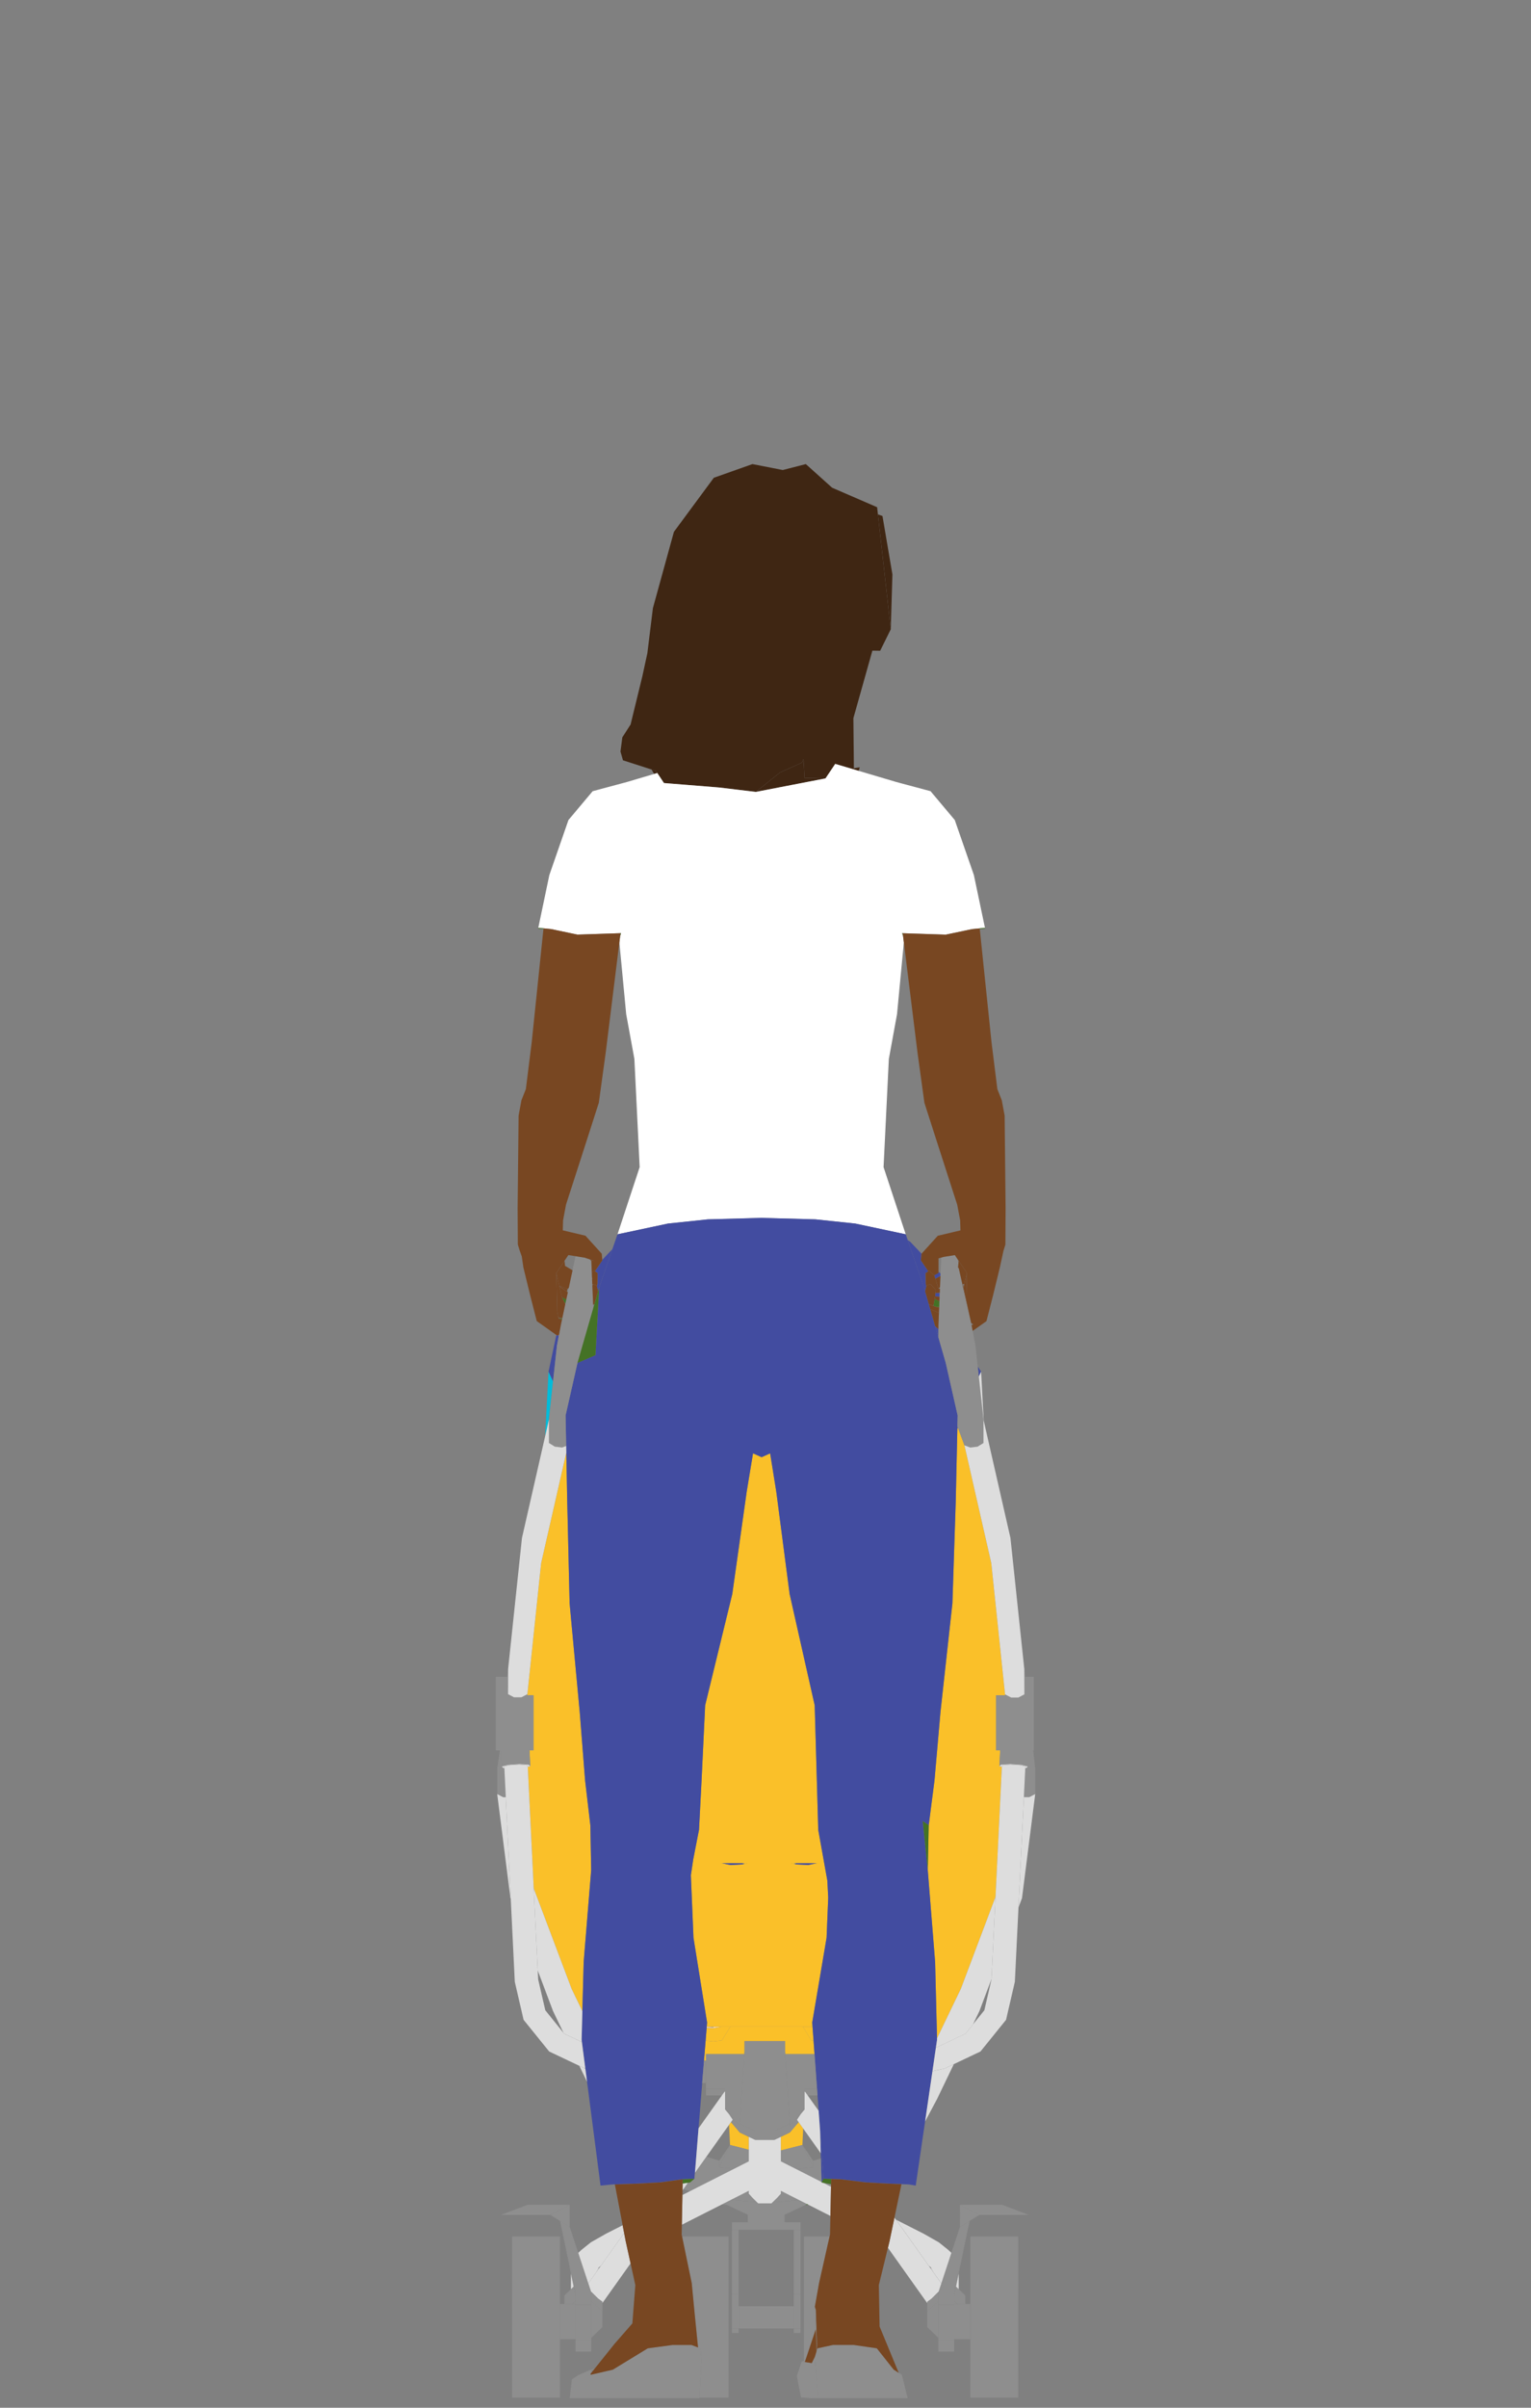 <?xml version="1.0" encoding="UTF-8" standalone="no"?>
<!DOCTYPE svg PUBLIC "-//W3C//DTD SVG 1.1//EN" "http://www.w3.org/Graphics/SVG/1.1/DTD/svg11.dtd">
<svg width="100%" height="100%" viewBox="0 0 140 220" version="1.1" xmlns="http://www.w3.org/2000/svg" xmlns:xlink="http://www.w3.org/1999/xlink" xml:space="preserve" xmlns:serif="http://www.serif.com/" style="fill-rule:evenodd;clip-rule:evenodd;stroke-linejoin:round;stroke-miterlimit:2;">
    <rect x="0" y="0" width="140" height="220" fill="#808080" stroke="none"/>
    <g transform="matrix(1,0,0,1,-406.049,-1636.13)">
        <g id="people-06">
            <g>
                <g transform="matrix(1,0,0,1,471.29,1821.46)">
                    <path d="M0,-0.143L-0.01,0L0.714,-0.143L0,-0.143Z" style="fill:rgb(242,211,173);fill-rule:nonzero;"/>
                </g>
                <g transform="matrix(-0.081,0.997,0.997,0.081,471.069,1821.1)">
                    <rect x="0.25" y="-0.373" width="0.094" height="0.614" style="fill:rgb(242,211,173);"/>
                </g>
                <g transform="matrix(0.222,-0.975,-0.975,-0.222,459.061,1765.42)">
                    <path d="M-2.603,2.651L-1.196,2.651L2.461,3.067L3.233,3.663L-2.603,2.651Z" style="fill:rgb(0,188,218);fill-rule:nonzero;"/>
                </g>
                <g transform="matrix(-0.111,0.994,0.994,0.111,457.495,1763.57)">
                    <path d="M-1.125,-1.007L2.556,-1.007L2.387,-0.989L-2.78,-1.006L-1.125,-1.007Z" style="fill:rgb(0,188,218);fill-rule:nonzero;"/>
                </g>
                <g transform="matrix(1,0,0,1,470.605,1821.91)">
                    <path d="M0,1.908L3.51,1.908L3.525,1.683L3.525,0.729L7.24,0.729L7.24,1.683L7.254,1.908L9.926,1.908L9.837,0.681L9.635,0.657L9.143,-0.139L8.877,-0.569L8.877,-0.595L2.213,-0.595L2.213,-0.569L1.946,-0.139L1.454,0.657L0.674,0.75L-0.032,0.674L-0.179,2.503L0,2.503L0,1.908Z" style="fill:rgb(250,192,41);fill-rule:nonzero;"/>
                </g>
                <g transform="matrix(1,0,0,1,472.059,1821.41)">
                    <path d="M0,1.158L0.492,0.363L0.759,-0.068L0.759,-0.094L-0.055,-0.094L-0.78,0.049L-1.393,0.029L-1.486,1.175L-0.78,1.252L0,1.158Z" style="fill:rgb(250,192,41);fill-rule:nonzero;"/>
                </g>
                <g transform="matrix(1,0,0,1,474.152,1806.47)">
                    <path d="M0,-0.1L-0.12,0L0.256,-0.1L0,-0.1Z" style="fill:rgb(250,192,41);fill-rule:nonzero;"/>
                </g>
                <g transform="matrix(1,0,0,1,478.386,1806.47)">
                    <path d="M0,-0.1L0.375,0L0.255,-0.1L0,-0.1Z" style="fill:rgb(250,192,41);fill-rule:nonzero;"/>
                </g>
                <g transform="matrix(1,0,0,1,471.29,1806.37)">
                    <path d="M-0.614,14.945L9.059,14.945L9.031,14.562L10.343,6.822L10.494,3.151L10.413,1.59L10.359,1.288L10.127,0L9.631,0L9.389,0.011L8.653,0.166L7.471,0.1L7.095,0L3.117,0L2.741,0.1L1.559,0.166L0.823,0.011L0.581,0L-1.9,0L-2.067,1.108L-2.059,1.288L-1.826,6.822L-0.583,14.562L-0.614,14.945Z" style="fill:rgb(250,192,41);fill-rule:nonzero;"/>
                </g>
                <g transform="matrix(1,0,0,1,480.241,1822.6)">
                    <path d="M0.055,-1.276L-0.76,-1.276L-0.76,-1.251L-0.492,-0.819L0,-0.024L0.202,0L0.109,-1.266L0.055,-1.276Z" style="fill:rgb(250,192,41);fill-rule:nonzero;"/>
                </g>
                <g transform="matrix(1,0,0,1,471.871,1768.93)">
                    <path d="M-2.481,37.445L9.546,37.445L9.261,35.851L9.208,35.559L9,34.399L8.878,30.087L8.765,26.117L8.676,23.025L6.383,12.849L5.161,3.487L4.601,0L3.822,0.352L3.043,0L3.036,0.002L2.461,3.487L1.14,12.849L-1.341,23.025L-1.379,23.822L-1.678,30.087L-1.903,34.399L-1.965,34.716L-2.129,35.559L-2.151,35.671L-2.424,37.065L-2.481,37.445Z" style="fill:rgb(250,192,41);fill-rule:nonzero;"/>
                </g>
                <g transform="matrix(1,0,0,1,496.829,1808.79)">
                    <path d="M0,-28.559L-0.133,-29.826L-0.486,-31.373L-2.126,-38.567L-2.589,-40.597L-2.704,-40.909L-2.856,-41.317L-2.912,-41.47L-3.161,-42.144L-3.235,-42.144L-3.267,-40.73L-3.283,-39.99L-3.384,-35.434L-3.475,-32.648L-3.687,-26.159L-4.782,-16.208L-5.328,-9.959L-5.854,-5.88L-5.858,-5.743L-5.888,-4.3L-5.929,-2.414L-2.232,-2.414L-1.901,-4.3L-1.225,-9.622L-1.901,-4.3L-2.232,-2.414L-5.929,-2.414L-5.942,-1.785L-5.89,-1.126L-5.269,6.617L-5.237,7.899L-2.232,-1.126L-5.237,7.899L-5.232,8.104L-5.097,13.585L-2.915,9.055L0.252,0.662L0.833,-11.215L0.608,-11.271L0.679,-12.727L0.309,-12.727L0.309,-17.977L0.309,-17.764L1.134,-17.764L1.125,-17.839L0.947,-19.541L0,-28.559Z" style="fill:rgb(250,192,41);fill-rule:nonzero;"/>
                </g>
                <g transform="matrix(1,0,0,1,455.885,1811.35)">
                    <path d="M0,-33.937L-0.353,-32.39L-1.433,-22.105L-1.609,-20.418L-1.619,-20.328L-1.049,-20.328L-1.049,-20.541L-1.049,-15.291L-1.418,-15.291L-1.347,-13.835L-1.572,-13.779L-1.029,-2.673L2.429,6.491L3.418,8.543L3.537,4.053L3.652,2.64L3.692,2.153L1.747,-3.69L3.692,2.153L4.17,-3.69L4.224,-4.349L4.212,-4.978L1.747,-4.978L1.415,-6.864L0.739,-12.186L1.415,-6.864L1.747,-4.978L4.212,-4.978L4.209,-5.132L4.177,-6.864L4.147,-8.444L3.668,-12.523L3.177,-18.772L2.871,-22.051L2.25,-28.723L2.035,-37.998L1.948,-42.48L1.641,-41.131L0,-33.937Z" style="fill:rgb(250,192,41);fill-rule:nonzero;"/>
                </g>
                <g transform="matrix(1,0,0,1,472.894,1832.56)">
                    <path d="M0,-2.525L-0.177,-2.277L-0.089,-0.437L1.625,0L1.625,-1.183L0.812,-1.571L0,-2.525Z" style="fill:rgb(250,192,41);fill-rule:nonzero;"/>
                </g>
                <g transform="matrix(1,0,0,1,479.495,1832.04)">
                    <path d="M0,-1.425L-0.414,-2.007L-1.226,-1.053L-2.039,-0.665L-2.039,0.582L-0.072,0.081L0,-1.425Z" style="fill:rgb(250,192,41);fill-rule:nonzero;"/>
                </g>
                <g transform="matrix(1,0,0,1,487.504,1683.13)">
                    <path d="M0,10.498L0.15,5.486L-0.758,0.151L-1.175,0L-1.005,1.517L0,10.498Z" style="fill:rgb(63,38,19);fill-rule:nonzero;"/>
                </g>
                <g transform="matrix(1,0,0,1,479.612,1706.95)">
                    <path d="M0,0.075L-0.053,-0.821L-0.092,-1.467L-0.226,-1.14L-2.227,-0.243L-4.449,1.542L-3.918,1.44L-2.219,1.11L1.923,0.308L0.009,0.265L0,0.075Z" style="fill:rgb(63,38,19);fill-rule:nonzero;"/>
                </g>
                <g transform="matrix(1,0,0,1,466.021,1680.46)">
                    <path d="M0,26.107L-0.044,26.04L-1.192,24.318L-1.631,23.659L-1.192,24.318L-0.044,26.04L0,26.107L0.132,26.304L0.376,26.672L0.743,27.221L1.466,27.28L2.677,27.377L5.794,27.629L7.658,27.853L9.142,28.032L11.363,26.247L9.144,27.241L11.363,26.247L13.365,25.35L11.536,24.94L10.237,25.468L11.536,24.94L13.365,25.35L13.499,25.023L13.685,24.567L14.319,23.021L14.564,22.423L13.958,19.045L15.837,16.806L13.958,19.045L14.564,22.423L14.319,23.021L13.685,24.567L13.499,25.023L13.537,25.669L13.591,26.565L13.599,26.755L15.514,26.797L15.825,26.334L16.104,25.918L16.403,25.472L17.305,24.128L16.403,25.472L17.444,25.781L18.084,25.971L18.105,25.867L18.106,25.845L18.11,25.788L18.065,21.29L18.06,20.753L17.97,20.638L16.607,18.889L17.97,20.638L18.06,20.753L18.065,21.29L19.801,15.121L20.513,15.131L21.483,13.17L20.478,4.189L20.309,2.672L20.235,2.015L16.121,0.235L13.715,-1.925L11.607,-1.383L8.835,-1.925L5.302,-0.675L1.654,4.264L-0.269,11.237L-0.774,15.35L-1.234,17.468L-2.309,21.869L-2.505,22.672L-2.768,23.751L-2.813,23.936L-2.768,23.751L-2.505,22.672L-2.309,21.869L-3.065,23.044L-3.233,24.341L-3.005,25.141L-0.396,25.979L-0.156,26.057L0,26.107Z" style="fill:rgb(63,38,19);fill-rule:nonzero;"/>
                </g>
                <g transform="matrix(1,0,0,1,465.87,1706.44)">
                    <path d="M0,0.41L0.115,0.376L0.283,0.326L0.151,0.129L-0.005,0.079L-0.245,0L0,0.41Z" style="fill:rgb(63,38,19);fill-rule:nonzero;"/>
                </g>
                <g transform="matrix(-0.075,0.997,0.997,0.075,484.488,1706.14)">
                    <path d="M0.214,-0.347L0.321,-0.347L0.42,0.108L0.082,0.188L0.214,-0.347Z" style="fill:rgb(63,38,19);fill-rule:nonzero;"/>
                </g>
                <g transform="matrix(1,0,0,1,456.446,1733.82)">
                    <path d="M0,-12.797L0.51,-12.69L0.643,-12.662L2.409,-12.291L2.855,-12.306L3.519,-12.328L5.052,-12.379L5.471,-12.393L6.16,-12.416L6.345,-12.422L6.396,-12.424L6.655,-13.099L6.703,-13.225L7.216,-14.562L6.703,-13.225L6.655,-13.099L6.396,-12.424L6.314,-12.173L6.272,-11.838L6.241,-11.585L6.863,-5.028L7.613,-0.933L8.096,8.953L6.069,15.094L10.691,14.111L14.336,13.728L19.248,13.594L24.159,13.728L27.804,14.111L32.426,15.094L30.399,8.953L30.882,-0.933L31.632,-5.028L32.254,-11.585L32.222,-11.838L32.181,-12.173L32.099,-12.424L31.84,-13.099L31.792,-13.225L31.279,-14.562L31.792,-13.225L31.84,-13.099L32.099,-12.424L32.15,-12.422L32.336,-12.416L33.024,-12.393L33.442,-12.379L34.976,-12.328L35.639,-12.306L36.086,-12.291L37.852,-12.662L37.985,-12.69L38.495,-12.797L39.191,-12.866L39.624,-12.91L39.671,-12.914L38.659,-17.733L36.911,-22.762L34.696,-25.397L31.542,-26.243L28.119,-27.257L27.672,-27.389L27.66,-27.393L27.02,-27.583L25.978,-27.891L25.679,-27.445L25.4,-27.029L25.089,-26.566L20.947,-25.764L19.248,-25.434L18.717,-25.332L17.233,-25.51L15.369,-25.734L12.253,-25.986L11.041,-26.084L10.318,-26.142L9.952,-26.692L9.707,-27.059L9.54,-27.009L9.424,-26.975L6.953,-26.243L3.798,-25.397L1.584,-22.762L-0.164,-17.733L-1.174,-12.914L-1.129,-12.91L-0.697,-12.866L0,-12.797Z" style="fill:white;fill-rule:nonzero;"/>
                </g>
                <g transform="matrix(1,0,0,1,481.07,1834.52)">
                    <path d="M0,-2.668L0.029,-1.65L0.042,-1.182L0.104,0.978L0.105,1.021L0.288,0.677L-0.029,-3.689L0,-2.668Z" style="fill:rgb(66,76,160);fill-rule:nonzero;"/>
                </g>
                <g transform="matrix(1,0,0,1,491.861,1757.3)">
                    <path d="M0,1.039L0,0.267L-0.299,0L0,1.039Z" style="fill:rgb(66,76,160);fill-rule:nonzero;"/>
                </g>
                <g transform="matrix(1,0,0,1,490.704,1750.14)">
                    <path d="M0,3.296L-0.015,2.325L0.233,2.151L-0.443,1.157L-0.389,0.547L-0.387,0.544L-1.431,-0.556L-1.651,-0.694L-0.491,2.674L-0.155,3.65L-0.057,3.99L0.048,3.529L0,3.296Z" style="fill:rgb(66,76,160);fill-rule:nonzero;"/>
                </g>
                <g transform="matrix(1,0,0,1,461.126,1753.1)">
                    <path d="M0,-1.81L-0.676,-0.815L-0.429,-0.642L-0.443,0.329L-0.492,0.562L-0.387,1.024L-0.288,0.683L0.923,-2.834L-0.004,-1.857L0,-1.81Z" style="fill:rgb(66,76,160);fill-rule:nonzero;"/>
                </g>
                <g transform="matrix(1,0,0,1,491.095,1756.36)">
                    <path d="M0,70.523L0.22,69.018L0.313,68.385L0.444,67.486L0.538,66.849L0.538,66.845L0.64,66.146L0.637,66.008L0.502,60.528L0.497,60.322L0.465,59.04L-0.155,51.298L-0.208,50.638L-0.668,46.169L-0.12,46.544L0.406,42.464L0.952,36.216L2.047,26.265L2.259,19.775L2.35,16.99L2.451,12.433L2.467,11.694L2.499,10.279L2.503,10.09L2.517,9.448L2.525,9.104L2.494,8.966L2.185,7.604L1.69,5.417L1.556,4.826L1.437,4.299L0.766,1.972L0.467,0.933L0.346,0.515L0.295,0.339L0.098,-0.345L0.037,-0.558L0.018,-0.623L-0.047,-0.847L-0.056,-0.879L-0.106,-1.055L-0.243,-1.527L-0.365,-1.952L-0.397,-2.061L-0.447,-2.238L-0.546,-2.578L-0.882,-3.554L-2.041,-6.922L-2.223,-7.45L-6.844,-8.433L-10.49,-8.816L-15.401,-8.95L-20.313,-8.816L-23.958,-8.433L-28.579,-7.45L-29.046,-6.096L-30.257,-2.578L-30.596,3.584L-32.239,4.299L-32.372,4.883L-32.768,6.636L-32.884,7.147L-33.192,8.506L-33.327,9.104L-33.293,10.892L-33.286,11.236L-33.273,11.89L-33.262,12.507L-33.175,16.99L-32.959,26.265L-32.338,32.936L-32.033,36.216L-31.541,42.464L-31.062,46.544L-31.033,48.123L-31,49.855L-30.997,50.01L-30.986,50.638L-31.039,51.298L-31.517,57.14L-31.558,57.627L-31.673,59.04L-31.792,63.53L-31.835,65.15L-31.861,66.146L-31.834,66.356L-31.832,66.37L-31.739,67.088L-31.609,68.088L-31.531,68.686L-31.52,68.775L-31.364,69.978L-30.132,79.473L-29.014,79.366L-28.819,79.359L-28.625,79.352L-27.901,79.327L-26.586,79.28L-26.538,79.278L-25.739,79.233L-24.822,79.182L-24.658,79.172L-23.917,79.07L-23.323,78.988L-22.659,78.896L-22.632,78.895L-22.616,78.894L-21.982,78.858L-21.933,78.855L-21.54,78.834L-21.536,78.792L-21.497,78.303L-21.408,77.2L-21.275,75.552L-21.175,74.324L-21.168,74.235L-20.834,70.1L-20.786,69.5L-20.717,68.652L-20.669,68.052L-20.521,66.223L-20.428,65.077L-20.419,64.954L-20.388,64.571L-21.63,56.831L-21.863,51.298L-21.871,51.117L-21.704,50.01L-21.647,49.63L-21.241,46.935L-21.647,49.63L-21.375,48.235L-21.353,48.123L-21.188,47.28L-21.126,46.964L-20.901,42.651L-20.602,36.386L-20.564,35.59L-18.083,25.414L-16.762,16.052L-16.187,12.567L-19.531,13.675L-23.656,12.424L-19.531,13.675L-16.187,12.567L-16.18,12.565L-15.401,12.917L-14.622,12.565L-14.062,16.052L-12.84,25.414L-10.547,35.59L-10.459,38.682L-10.345,42.651L-10.223,46.964L-10.015,48.123L-9.963,48.415L-9.677,50.01L-9.446,51.298L-9.391,51.599L-9.31,53.16L-9.226,51.117L-9.31,53.16L-9.461,56.831L-10.773,64.571L-10.745,64.954L-10.744,64.965L-10.652,66.23L-10.563,67.457L-10.332,70.64L-10.289,71.229L-10.187,72.63L-10.181,72.718L-10.093,73.931L-10.054,74.467L-9.736,78.834L-9.04,78.861L-8.862,78.868L-8.638,78.876L-8.128,78.896L-7.686,78.951L-6.987,79.038L-5.977,79.163L-5.902,79.172L-5.065,79.22L-4.298,79.264L-4.047,79.278L-3.159,79.315L-2.728,79.333L-2.614,79.338L-1.94,79.366L-1.309,79.473L-0.452,73.612L-0.291,72.51L0,70.523Z" style="fill:rgb(66,76,160);fill-rule:nonzero;"/>
                </g>
                <g transform="matrix(1,0,0,1,456.209,1759)">
                    <path d="M0,2.46L0.41,3.345L0.593,1.7L0.593,1.69L0.595,1.687L0.611,1.531L0.766,0.104L0.95,-0.872L0.786,-0.833L0.713,-0.885L0,2.46Z" style="fill:rgb(66,76,160);fill-rule:nonzero;"/>
                </g>
                <g transform="matrix(-0.111,0.994,0.994,0.111,491.951,1754.28)">
                    <path d="M0.041,-0.356L0.338,-0.356L0.344,0.057L-0.03,0.031L0.041,-0.356Z" style="fill:rgb(66,76,160);fill-rule:nonzero;"/>
                </g>
                <g transform="matrix(1,0,0,1,491.867,1752.84)">
                    <path d="M0,-0.4L-0.363,-0.203L-0.402,-0.186L-0.373,-0.159L-0.285,0.128L0.181,-0.119L0.189,-0.329L0.001,-0.528L0,-0.4Z" style="fill:rgb(66,76,160);fill-rule:nonzero;"/>
                </g>
                <g transform="matrix(1,0,0,1,495.556,1760.99)">
                    <path d="M0,0.921L0.209,0.47L-0.099,0L0,0.921Z" style="fill:rgb(66,76,160);fill-rule:nonzero;"/>
                </g>
                <g transform="matrix(1,0,0,1,473.671,1806.54)">
                    <path d="M0.269,-0.165L-1.609,-0.165L-1.557,-0.154L-0.822,0L0.36,-0.065L0.269,-0.165Z" style="fill:rgb(66,76,160);fill-rule:nonzero;"/>
                </g>
                <g transform="matrix(1,0,0,1,480.233,1806.54)">
                    <path d="M0.498,-0.165L-1.381,-0.165L-1.472,-0.065L-0.29,0L0.446,-0.154L0.498,-0.165Z" style="fill:rgb(66,76,160);fill-rule:nonzero;"/>
                </g>
                <g transform="matrix(-0.984,0.18,0.18,0.984,479.478,1851.93)">
                    <path d="M-0.09,-0.052L0.122,-0.052L-0.161,0.044L-0.215,-0.051L-0.09,-0.052Z" style="fill:rgb(142,142,142);fill-rule:nonzero;"/>
                </g>
                <g transform="matrix(1,0,0,1,480.644,1848.88)">
                    <path d="M0,0.086L0.077,2.069L0.103,1.985L0.011,-1.674L-0.081,-1.983L0,0.086Z" style="fill:rgb(142,142,142);fill-rule:nonzero;"/>
                </g>
                <g transform="matrix(1,0,0,1,480.718,1853.36)">
                    <path d="M0,0.025L-0.159,-1.876L-0.438,-1.312L-1.073,-1.41L-1.368,-1.455L-1.803,-0.135L-1.423,1.832L-0.494,1.901L0.157,1.901L0.081,0.998L0,0.025Z" style="fill:rgb(142,142,142);fill-rule:nonzero;"/>
                </g>
                <g transform="matrix(1,0,0,1,487.346,1853.54)">
                    <path d="M0,-1.428L-0.185,-1.662L-1.117,-2.841L-1.137,-2.844L-2.087,-2.982L-3.217,-3.146L-5.131,-3.146L-6.086,-2.941L-6.54,-2.843L-6.548,-2.841L-6.599,-2.676L-6.625,-2.592L-6.787,-2.059L-6.628,-0.158L-6.547,0.815L-6.471,1.718L1.699,1.718L1.174,-0.416L0.885,-0.598L0.426,-0.89L0,-1.428Z" style="fill:rgb(142,142,142);fill-rule:nonzero;"/>
                </g>
                <g transform="matrix(1,0,0,1,479.786,1840.83)">
                    <path d="M0,10.702L0.804,8.3L0.858,8.14L0.777,6.071L0.835,5.744L1.16,3.916L1.29,3.342L1.732,1.384L2.02,0.106L2.12,-0.338L-0.228,-0.338L-0.228,11.04L-0.106,11.019L0,10.702Z" style="fill:rgb(142,142,142);fill-rule:nonzero;"/>
                </g>
                <g transform="matrix(-0.888,0.461,0.461,0.888,456.938,1839.91)">
                    <path d="M-2.139,-1.502L-0.142,-1.502L-1.206,0.294L-2.139,-1.502Z" style="fill:rgb(142,142,142);fill-rule:nonzero;"/>
                </g>
                <g transform="matrix(1,0,0,1,457.254,1849.05)">
                    <rect x="-4.376" y="-8.562" width="4.376" height="14.721" style="fill:rgb(142,142,142);fill-rule:nonzero;"/>
                </g>
                <g transform="matrix(1,0,0,1,458.677,1849.87)">
                    <rect x="-1.424" y="-3.22" width="1.424" height="3.22" style="fill:rgb(142,142,142);fill-rule:nonzero;"/>
                </g>
                <g transform="matrix(1,0,0,1,460.112,1839.06)">
                    <path d="M0,6.508L-0.246,5.763L-0.264,5.709L-1.091,3.206L-1.128,3.091L-1.186,2.918L-1.967,0.552L-2.853,0L-1.434,6.508L0,6.508Z" style="fill:rgb(142,142,142);fill-rule:nonzero;"/>
                </g>
                <g transform="matrix(1,0,0,1,458.677,1839.06)">
                    <path d="M0,6.83L0,6.508L-1.419,0L-0.42,4.808L-0.173,5.997L0,6.83Z" style="fill:rgb(142,142,142);fill-rule:nonzero;"/>
                </g>
                <g transform="matrix(1,0,0,1,458.677,1845.34)">
                    <path d="M0,1.028L0,0.553L-0.173,-0.28L-0.42,-0.041L-1.023,0.54L-1.023,1.308L-0.29,1.308L0,1.028Z" style="fill:rgb(142,142,142);fill-rule:nonzero;"/>
                </g>
                <g transform="matrix(1,0,0,1,460.739,1846.73)">
                    <path d="M0,-0.58L-0.61,-1.184L-0.627,-1.206L-0.627,-0.361L0.395,0.626L0.395,-0.286L0,-0.58Z" style="fill:rgb(142,142,142);fill-rule:nonzero;"/>
                </g>
                <g transform="matrix(1,0,0,1,458.677,1849.98)">
                    <rect x="0" y="-3.257" width="1.434" height="3.257" style="fill:rgb(142,142,142);fill-rule:nonzero;"/>
                </g>
                <g transform="matrix(1,0,0,1,456.379,1838.51)">
                    <path d="M1.765,-0.921L-2.09,-0.921L-4.529,0L-0.006,0L1.765,-0.921Z" style="fill:rgb(142,142,142);fill-rule:nonzero;"/>
                </g>
                <g transform="matrix(1,0,0,1,0,986.895)">
                    <rect x="458.677" y="863.083" width="1.434" height="1.029" style="fill:rgb(142,142,142);"/>
                </g>
                <g transform="matrix(1,0,0,1,460.112,1849.39)">
                    <path d="M0,-3.026L0,0.355L1.023,-0.632L1.023,-2.039L0,-3.026Z" style="fill:rgb(142,142,142);fill-rule:nonzero;"/>
                </g>
                <g transform="matrix(1,0,0,1,458.388,1846.37)">
                    <path d="M0,0.28L0.289,0.28L0.289,0L0,0.28Z" style="fill:rgb(142,142,142);fill-rule:nonzero;"/>
                </g>
                <g transform="matrix(1,0,0,1,458.677,1846.4)">
                    <rect x="0" y="-0.83" width="1.434" height="1.152" style="fill:rgb(142,142,142);fill-rule:nonzero;"/>
                </g>
                <g transform="matrix(1,0,0,1,451.76,1800.34)">
                    <path d="M0,-4.281L-0.245,-2.596L-0.245,-0.288L0.304,0L0.539,0L0.467,-1.494L0.41,-2.648L0.326,-2.653L0.174,-2.796L0.129,-3.724L0.101,-4.281L0,-4.281Z" style="fill:rgb(142,142,142);fill-rule:nonzero;"/>
                </g>
                <g transform="matrix(1,0,0,1,451.846,1790.43)">
                    <path d="M0,5.327L0.015,5.635L0.042,6.192L0.087,7.12L0.699,6.968L1.714,6.897L2.54,6.948L2.692,7.091L2.621,5.635L2.614,5.496L2.621,5.635L2.99,5.635L2.99,0.598L2.419,0.598L2.237,2.277L2.155,3.027L2.237,2.277L2.419,0.598L2.429,0.509L1.88,0.798L1.207,0.798L0.66,0.508L0.667,-1.793L0.589,-1.081L0.539,-0.631L0.496,-0.232L0.539,-0.631L0.589,-1.081L-0.462,-1.081L-0.462,5.635L0.015,5.635L0,5.327Z" style="fill:rgb(142,142,142);fill-rule:nonzero;"/>
                </g>
                <g transform="matrix(1,0,0,1,500.468,1792.93)">
                    <path d="M0.061,3.132L-0.172,3.132L0.122,3.132L0.122,-3.584L-0.675,-3.584L-0.625,-3.134L-0.582,-2.734L-0.625,-3.134L-0.675,-3.584L-0.751,-4.281L-0.744,-1.98L-1.292,-1.69L-1.964,-1.69L-2.513,-1.98L-2.505,-1.905L-2.323,-0.226L-2.241,0.524L-2.323,-0.226L-2.505,-1.905L-3.329,-1.905L-3.329,3.132L-2.96,3.132L-2.953,2.993L-2.96,3.132L-3.031,4.588L-2.879,4.445L-2.054,4.394L-1.038,4.465L-0.427,4.617L-0.346,2.961L-0.339,2.824L-0.346,2.961L-0.427,4.617L-0.579,4.76L-0.591,4.761L-0.662,4.765L-0.792,7.41L-0.304,7.41L-0.304,7.413L0.245,7.124L0.245,4.817L0.061,3.132Z" style="fill:rgb(142,142,142);fill-rule:nonzero;"/>
                </g>
                <g transform="matrix(1,0,0,1,460.301,1763.66)">
                    <path d="M0,-8.015L0,-8.023L-0.005,-8.125L-0.006,-8.171L-0.012,-8.316L-0.063,-9.539L-0.066,-9.599L-0.067,-9.624L-0.075,-9.833L-0.084,-10.03L-0.089,-10.171L-0.097,-10.341L-0.11,-10.676L-0.113,-10.751L-0.138,-11.326L-0.151,-11.646L-0.179,-12.326L-0.302,-12.423L-0.33,-12.431L-1.263,-12.692L-1.455,-12.722L-1.55,-12.737L-1.624,-12.749L-1.898,-11.464L-1.999,-10.993L-2.063,-10.692L-2.126,-10.398L-2.239,-9.869L-2.263,-9.758L-2.266,-9.741L-2.316,-9.51L-2.326,-9.462L-2.374,-9.237L-2.468,-8.796L-2.541,-8.456L-2.544,-8.441L-2.556,-8.384L-2.613,-8.119L-2.663,-7.885L-2.723,-7.602L-2.77,-7.382L-2.832,-7.093L-2.843,-7.039L-2.859,-6.963L-2.943,-6.574L-2.963,-6.481L-3.018,-6.186L-3.024,-6.158L-3.137,-5.564L-3.137,-5.561L-3.142,-5.538L-3.327,-4.561L-3.481,-3.135L-3.497,-2.979L-3.498,-2.976L-3.499,-2.965L-4.053,2.172L-4.053,4.319L-3.514,4.654L-2.852,4.734L-2.48,4.593L-2.493,3.939L-2.499,3.595L-2.534,1.807L-2.398,1.209L-2.515,0.935L-2.638,0.646L-3.327,-0.969L-2.963,-2.889L-3.327,-0.969L-2.638,0.646L-2.515,0.935L-2.398,1.209L-2.091,-0.15L-1.975,-0.661L-1.578,-2.414L-1.446,-2.999L-0.391,-6.659L0,-8.015Z" style="fill:rgb(142,142,142);fill-rule:nonzero;"/>
                </g>
                <g transform="matrix(1,0,0,1,459.972,1751.1)">
                    <path d="M0,0.133L0.028,0.141L0.46,0.261L-0.444,-0.05L-0.933,-0.128L0,0.133Z" style="fill:rgb(142,142,142);fill-rule:nonzero;"/>
                </g>
                <g transform="matrix(1,0,0,1,472.057,1837.51)">
                    <path d="M0,0.045L0.473,0.091L0.181,-0.046L0,0.045Z" style="fill:rgb(142,142,142);fill-rule:nonzero;"/>
                </g>
                <g transform="matrix(1,0,0,1,0,971.548)">
                    <rect x="478.636" y="868.326" width="0.612" height="5.89" style="fill:rgb(142,142,142);"/>
                </g>
                <g transform="matrix(1,0,0,1,475.24,1836.32)">
                    <path d="M0,0.995L-0.427,0.574L-0.495,0.49L-0.722,0.247L-0.722,-0.017L-1.527,0.391L-2.287,0.775L-2.379,0.823L0.017,1.012L0,0.995Z" style="fill:rgb(142,142,142);fill-rule:nonzero;"/>
                </g>
                <g transform="matrix(1,0,0,1,479.148,1839.17)">
                    <path d="M0,-2.005L-2.452,-1.812L-2.552,-1.713L-3.769,-1.713L-3.891,-1.833L-6.287,-2.022L-6.909,-1.707L-6.618,-1.57L-4.719,-0.674L-4.719,0.017L-1.349,0.017L-1.349,-0.674L0.55,-1.57L0.71,-1.645L0,-2.005Z" style="fill:rgb(142,142,142);fill-rule:nonzero;"/>
                </g>
                <g transform="matrix(1,0,0,1,479.061,1836.54)">
                    <path d="M0,0.576L-0.759,0.191L-1.605,-0.237L-1.605,0.031L-1.853,0.296L-1.9,0.354L-2.354,0.802L-2.366,0.813L0.087,0.62L0,0.576Z" style="fill:rgb(142,142,142);fill-rule:nonzero;"/>
                </g>
                <g transform="matrix(1,0,0,1,472.98,1848.89)">
                    <rect x="0" y="-3.127" width="0.612" height="3.127" style="fill:rgb(142,142,142);fill-rule:nonzero;"/>
                </g>
                <g transform="matrix(1,0,0,1,0,971.548)">
                    <rect x="472.98" y="868.326" width="0.612" height="5.89" style="fill:rgb(142,142,142);"/>
                </g>
                <g transform="matrix(1,0,0,1,478.636,1848.89)">
                    <rect x="0" y="-3.127" width="0.612" height="3.127" style="fill:rgb(142,142,142);fill-rule:nonzero;"/>
                </g>
                <g transform="matrix(1,0,0,1,478.635,1848.38)">
                    <rect x="-5.043" y="-1.518" width="5.043" height="2.024" style="fill:rgb(142,142,142);fill-rule:nonzero;"/>
                </g>
                <g transform="matrix(1,0,0,1,477.799,1839.87)">
                    <rect x="-4.818" y="-0.69" width="6.267" height="0.69" style="fill:rgb(142,142,142);fill-rule:nonzero;"/>
                </g>
                <g transform="matrix(1,0,0,1,0,984.105)">
                    <rect x="478.636" y="864.786" width="0.612" height="0.413" style="fill:rgb(142,142,142);"/>
                </g>
                <g transform="matrix(1,0,0,1,0,984.105)">
                    <rect x="472.98" y="864.786" width="0.612" height="0.413" style="fill:rgb(142,142,142);"/>
                </g>
                <g transform="matrix(1,0,0,1,494.893,1762)">
                    <path d="M0,-4.8L-0.004,-4.82L-0.014,-4.866L-0.041,-4.994L-1.165,-9.962L-1.237,-10.077L-1.223,-10.222L-1.203,-10.435L-1.289,-10.835L-1.399,-10.999L-1.524,-11.185L-1.529,-11.194L-2.545,-11.031L-2.659,-10.999L-2.775,-10.967L-2.837,-9.486L-2.845,-9.276L-2.857,-9.003L-2.871,-8.652L-2.888,-8.259L-2.894,-8.12L-2.905,-7.855L-2.909,-7.75L-2.924,-7.375L-2.939,-7.021L-2.942,-6.956L-2.959,-6.544L-2.963,-6.443L-2.968,-6.323L-2.973,-6.2L-2.977,-6.099L-2.985,-5.909L-2.987,-5.857L-2.992,-5.747L-3.011,-5.291L-3.025,-4.947L-3.028,-4.876L-3.032,-4.771L-3.032,-3.665L-2.362,-1.338L-2.243,-0.811L-2.109,-0.22L-1.614,1.967L-1.305,3.329L-1.065,3.325L-0.76,3.32L-0.451,2.595L-0.328,2.306L0.36,0.691L-0.004,-1.228L0.36,0.691L-0.328,2.306L-0.451,2.595L-0.76,3.32L-1.065,3.325L-1.305,3.329L-1.274,3.467L-1.282,3.811L-1.296,4.453L-1.226,4.642L-0.977,5.316L-0.92,5.469L-0.769,5.878L-0.654,6.189L-0.114,6.394L0.547,6.314L1.087,5.979L1.087,3.832L0.663,-0.094L0.564,-1.014L0.36,-2.901L0.277,-3.336L0.101,-4.267L0.011,-4.743L0,-4.8Z" style="fill:rgb(142,142,142);fill-rule:nonzero;"/>
                </g>
                <g transform="matrix(1,0,0,1,475.113,1822.64)">
                    <path d="M0,8.202L1.748,8.202L3.156,7.531L2.746,1.179L2.732,0.954L2.732,0L-0.983,0L-0.983,0.954L-0.998,1.179L-1.408,7.531L0,8.202Z" style="fill:rgb(142,142,142);fill-rule:nonzero;"/>
                </g>
                <g transform="matrix(1,0,0,1,473.705,1824.05)">
                    <path d="M0,6.127L0.41,-0.225L-3.1,-0.225L-3.1,2.958L-1.352,2.958L-1.352,4.763L0,6.352L0,6.127Z" style="fill:rgb(142,142,142);fill-rule:nonzero;"/>
                </g>
                <g transform="matrix(1,0,0,1,470.605,1827.59)">
                    <path d="M0,-0.588L0,0L1.46,0L1.666,-0.291L1.749,-0.365L1.749,-0.588L0,-0.588Z" style="fill:rgb(142,142,142);fill-rule:nonzero;"/>
                </g>
                <g transform="matrix(1,0,0,1,479.081,1830.43)">
                    <path d="M0,-0.401L-0.153,-0.616L0.181,-1.124L0.54,-1.558L0.54,-1.625L-0.812,-0.036L-0.812,-0.261L-2.22,0.41L-3.968,0.41L-5.376,-0.261L-5.376,-0.036L-6.728,-1.625L-6.728,-1.558L-6.369,-1.124L-6.035,-0.616L-6.188,-0.401L-5.376,0.553L-4.563,0.941L-3.968,1.224L-2.22,1.224L-1.625,0.941L-0.812,0.553L0,-0.401Z" style="fill:rgb(142,142,142);fill-rule:nonzero;"/>
                </g>
                <g transform="matrix(1,0,0,1,479.622,1827.59)">
                    <path d="M0,-0.588L0,-0.365L0.081,-0.291L0.288,0L1.183,0L1.141,-0.588L0,-0.588Z" style="fill:rgb(142,142,142);fill-rule:nonzero;"/>
                </g>
                <g transform="matrix(1,0,0,1,478.27,1824.05)">
                    <path d="M0,6.127L0,6.352L1.352,4.763L1.352,2.958L2.493,2.958L2.262,-0.225L-0.41,-0.225L0,6.127Z" style="fill:rgb(142,142,142);fill-rule:nonzero;"/>
                </g>
                <g transform="matrix(1,0,0,1,470.425,1826.46)">
                    <path d="M0,-2.048L-0.048,-1.448L-0.117,-0.6L-0.165,0L0.18,0L0.18,-2.048L0,-2.048Z" style="fill:rgb(142,142,142);fill-rule:nonzero;"/>
                </g>
                <g transform="matrix(1,0,0,1,471.82,1832.72)">
                    <path d="M0,0.839L0,1.439L0.984,-0.6L0,0.839Z" style="fill:rgb(142,142,142);fill-rule:nonzero;"/>
                </g>
                <g transform="matrix(1,0,0,1,468.957,1833.96)">
                    <path d="M0,1.606L-0.057,1.686L-0.347,2.094L-0.415,2.19L0.182,2.377L0.324,2.305L0.933,1.997L1.783,1.566L2.863,1.019L4.226,0.328L2.863,0.197L2.863,-0.402L1.69,-0.771L0.641,0.705L0.601,1.194L0.598,1.236L0.188,1.579L0,1.606Z" style="fill:rgb(142,142,142);fill-rule:nonzero;"/>
                </g>
                <g transform="matrix(1,0,0,1,471.82,1832.25)">
                    <path d="M0,1.908L1.363,2.039L2.699,1.362L2.699,0.307L0.985,-0.131L0,1.908Z" style="fill:rgb(142,142,142);fill-rule:nonzero;"/>
                </g>
                <g transform="matrix(1,0,0,1,480.408,1832.12)">
                    <path d="M0,2.039L0,1.439L-0.984,0L0,2.039Z" style="fill:rgb(142,142,142);fill-rule:nonzero;"/>
                </g>
                <g transform="matrix(1,0,0,1,479.424,1834.31)">
                    <path d="M0,-2.19L-1.968,-1.688L-1.968,-0.698L-0.592,0L0.985,-0.151L0,-2.19Z" style="fill:rgb(142,142,142);fill-rule:nonzero;"/>
                </g>
                <g transform="matrix(1,0,0,1,480.408,1835.28)">
                    <path d="M0,-1.716L0,-1.117L-1.576,-0.966L0,-0.167L0.766,0.222L0.704,-1.938L0,-1.716Z" style="fill:rgb(142,142,142);fill-rule:nonzero;"/>
                </g>
                <g transform="matrix(1,0,0,1,493.298,1849.87)">
                    <rect x="0" y="-3.22" width="1.487" height="3.22" style="fill:rgb(142,142,142);fill-rule:nonzero;"/>
                </g>
                <g transform="matrix(1,0,0,1,493.298,1845.81)">
                    <path d="M0,0.079L0,0.554L0.29,0.833L1.023,0.833L1.023,0.066L0.42,-0.516L0.173,-0.754L0,0.079Z" style="fill:rgb(142,142,142);fill-rule:nonzero;"/>
                </g>
                <g transform="matrix(1,0,0,1,494.784,1845.83)">
                    <rect x="0" y="-5.341" width="4.376" height="14.72" style="fill:rgb(142,142,142);fill-rule:nonzero;"/>
                </g>
                <g transform="matrix(1,0,0,1,493.298,1839.06)">
                    <path d="M0,6.83L0.173,5.997L0.42,4.808L1.419,0L0,6.508L0,6.83Z" style="fill:rgb(142,142,142);fill-rule:nonzero;"/>
                </g>
                <g transform="matrix(1,0,0,1,0,986.895)">
                    <rect x="491.863" y="863.083" width="1.435" height="1.029" style="fill:rgb(142,142,142);"/>
                </g>
                <g transform="matrix(-0.888,-0.461,-0.461,0.888,493.888,1838.27)">
                    <path d="M-1.63,-0.582L0.367,-0.582L-0.566,1.214L-1.63,-0.582Z" style="fill:rgb(142,142,142);fill-rule:nonzero;"/>
                </g>
                <g transform="matrix(1,0,0,1,492.954,1842.36)">
                    <path d="M0,-0.096L-0.827,2.407L-0.845,2.461L-1.074,3.156L-1.091,3.206L0.344,3.206L1.763,-3.302L0.877,-2.75L0.095,-0.384L0.038,-0.211L0,-0.096Z" style="fill:rgb(142,142,142);fill-rule:nonzero;"/>
                </g>
                <g transform="matrix(1,0,0,1,497.14,1838.51)">
                    <path d="M0.545,-0.921L-3.31,-0.921L-1.537,0L2.986,0L0.545,-0.921Z" style="fill:rgb(142,142,142);fill-rule:nonzero;"/>
                </g>
                <g transform="matrix(1,0,0,1,491.863,1849.75)">
                    <path d="M0,-3.381L-1.023,-2.394L-1.023,-0.987L0,0L0,-3.381Z" style="fill:rgb(142,142,142);fill-rule:nonzero;"/>
                </g>
                <g transform="matrix(1,0,0,1,491.863,1845.57)">
                    <rect x="0" y="0" width="1.435" height="1.152" style="fill:rgb(142,142,142);fill-rule:nonzero;"/>
                </g>
                <g transform="matrix(1,0,0,1,491.863,1847.31)">
                    <path d="M0,-0.939L0,-1.784L-0.017,-1.762L-0.627,-1.158L-1.023,-0.865L-1.023,0.048L0,-0.939Z" style="fill:rgb(142,142,142);fill-rule:nonzero;"/>
                </g>
                <g transform="matrix(1,0,0,1,491.863,1849.98)">
                    <rect x="0" y="-3.257" width="1.435" height="3.257" style="fill:rgb(142,142,142);fill-rule:nonzero;"/>
                </g>
                <g transform="matrix(1,0,0,1,493.298,1846.37)">
                    <path d="M0,0.28L0.29,0.28L0,0L0,0.28Z" style="fill:rgb(142,142,142);fill-rule:nonzero;"/>
                </g>
                <g transform="matrix(-0.25,0.968,0.968,0.25,460.309,1852.53)">
                    <path d="M0.157,-0.122L0.249,-0.122L0.094,0.081L0.002,0.122L0.157,-0.122Z" style="fill:rgb(142,142,142);fill-rule:nonzero;"/>
                </g>
                <g transform="matrix(1,0,0,1,470.1,1852.17)">
                    <path d="M0,1.316L0.093,-0.438L0.073,-0.642L-0.008,-1.469L-0.221,-1.549L-0.399,-1.617L-0.815,-1.774L-2.567,-1.774L-3.905,-1.593L-4.818,-1.469L-4.983,-1.369L-7.076,-0.092L-7.467,0.147L-8.017,0.482L-9.738,0.88L-9.748,0.882L-9.774,0.888L-10.027,0.947L-10.071,0.956L-10.051,0.876L-10.044,0.85L-9.994,0.653L-9.971,0.566L-9.949,0.478L-10.12,0.522L-11.213,1.001L-11.758,1.377L-11.953,3.09L-0.094,3.09L-0.091,3.038L-0.068,2.594L0,1.316Z" style="fill:rgb(142,142,142);fill-rule:nonzero;"/>
                </g>
                <g transform="matrix(1,0,0,1,468.779,1853.49)">
                    <path d="M-0.265,-12.554L0.406,-9.318L0.525,-8.744L0.7,-6.916L0.761,-6.279L0.952,-4.36L1.1,-2.865L1.313,-2.785L1.394,-1.958L1.414,-1.754L1.321,0L1.253,1.279L1.23,1.722L3.891,1.722L3.891,-12.998L-0.356,-12.998L-0.265,-12.554Z" style="fill:rgb(142,142,142);fill-rule:nonzero;"/>
                </g>
                <g transform="matrix(1,0,0,1,460.107,1852.98)">
                    <path d="M0,-0.161L-0.051,0.036L0.134,-0.197L0,-0.161Z" style="fill:rgb(142,142,142);fill-rule:nonzero;"/>
                </g>
                <g transform="matrix(0.892,0.452,0.452,-0.892,481.45,1835.44)">
                    <path d="M-0.041,-0.18L0.753,-0.18L0.651,0.033L-0.03,-0.169L-0.041,-0.18Z" style="fill:rgb(142,142,142);fill-rule:nonzero;"/>
                </g>
                <g transform="matrix(1,0,0,1,458.257,1843.87)">
                    <path d="M0,1.428L0.247,1.188L0,0L0,1.428Z" style="fill:rgb(221,221,221);fill-rule:nonzero;"/>
                </g>
                <g transform="matrix(1,0,0,1,459.021,1841.96)">
                    <path d="M0,0.306L0.827,2.809L0.845,2.785L1.511,1.848L1.511,0.962L1.511,1.848L1.552,1.79L1.706,1.496L1.782,1.352L1.972,1.199L2.553,0.382L3.207,-0.537L3.615,-1.11L4.101,-1.793L4.058,-2.015L3.965,-2.503L2.442,-1.731L1.056,-0.942L0.194,-0.251L-0.095,0.018L-0.038,0.191L0,0.306Z" style="fill:rgb(221,221,221);fill-rule:nonzero;"/>
                </g>
                <g transform="matrix(1,0,0,1,463.301,1845.65)">
                    <path d="M0,-4.571L-0.041,-4.756L-0.168,-5.424L-0.179,-5.486L-0.665,-4.803L-1.073,-4.229L-1.727,-3.311L-2.308,-2.493L-2.447,-2.298L-2.728,-1.902L-2.769,-1.844L-3.435,-0.907L-3.453,-0.883L-3.435,-0.829L-3.189,-0.084L-3.189,-0.132L-3.172,-0.11L-2.562,0.494L-2.167,0.787L-2.167,0.915L0.41,-2.708L0.246,-3.455L0,-4.571Z" style="fill:rgb(221,221,221);fill-rule:nonzero;"/>
                </g>
                <g transform="matrix(1,0,0,1,460.727,1843.65)">
                    <path d="M0,-0.191L-0.155,0.103L0.127,-0.294L0,-0.191Z" style="fill:rgb(221,221,221);fill-rule:nonzero;"/>
                </g>
                <g transform="matrix(1,0,0,1,454.856,1822.72)">
                    <path d="M0,-14.042L0.096,-12.079L0.196,-10.028L0.3,-7.92L0.367,-6.536L1.763,-2.837L2.723,-0.844L2.784,-0.769L3.316,-0.517L4.23,-0.083L4.405,0L4.378,-0.21L4.404,-1.206L4.447,-2.826L3.459,-4.877L0,-14.042Z" style="fill:rgb(221,221,221);fill-rule:nonzero;"/>
                </g>
                <g transform="matrix(1,0,0,1,452.545,1797.62)">
                    <path d="M0,-0.228L-0.611,-0.077L-0.459,0.066L-0.375,0.071L-0.383,-0.08L0.122,-0.204L0.959,-0.262L1.64,-0.22L1.765,-0.102L1.768,-0.049L1.993,-0.105L1.842,-0.248L1.016,-0.299L0,-0.228Z" style="fill:rgb(221,221,221);fill-rule:nonzero;"/>
                </g>
                <g transform="matrix(1,0,0,1,459.563,1797.44)">
                    <path d="M0,27.611L-0.078,27.012L-0.208,26.012L-0.301,25.295L-0.302,25.28L-0.477,25.197L-1.391,24.764L-1.923,24.512L-1.984,24.436L-3.649,22.376L-4.3,19.559L-4.34,18.744L-4.408,17.36L-4.511,15.253L-4.611,13.201L-4.707,11.238L-5.25,0.133L-5.253,0.079L-5.378,-0.039L-6.059,-0.081L-6.897,-0.022L-7.401,0.103L-7.393,0.254L-7.337,1.407L-7.264,2.902L-7.117,5.911L-6.812,12.134L-6.809,12.202L-6.439,19.77L-5.636,23.245L-3.296,26.14L-0.532,27.451L-0.024,27.692L0,27.611Z" style="fill:rgb(221,221,221);fill-rule:nonzero;"/>
                </g>
                <g transform="matrix(-0.129,-0.992,-0.992,0.129,460.056,1825.18)">
                    <path d="M-1.115,0.472L0.098,0.472L0.111,0.506L0.415,0.98L-1.115,0.472Z" style="fill:rgb(221,221,221);fill-rule:nonzero;"/>
                </g>
                <g transform="matrix(1,0,0,1,452.299,1809.29)">
                    <path d="M0,-8.944L-0.235,-8.944L-0.784,-9.232L0.425,0.277L0.452,0.288L0.147,-5.935L0,-8.944Z" style="fill:rgb(221,221,221);fill-rule:nonzero;"/>
                </g>
                <g transform="matrix(1,0,0,1,497.589,1797.64)">
                    <path d="M0,-0.269L-0.152,-0.126L0.074,-0.07L0.076,-0.123L0.202,-0.241L0.883,-0.283L1.719,-0.225L2.224,-0.1L2.216,0.051L2.288,0.047L2.3,0.045L2.452,-0.098L1.841,-0.249L0.825,-0.32L0,-0.269Z" style="fill:rgb(221,221,221);fill-rule:nonzero;"/>
                </g>
                <g transform="matrix(1,0,0,1,491.732,1810.29)">
                    <path d="M0,12.086L0.003,12.224L-0.099,12.923L-0.007,12.903L0.559,12.634L1.485,12.195L2.4,11.762L2.603,11.665L3.291,10.814L3.878,9.597L4.983,6.669L5.05,5.285L5.153,3.177L5.254,1.125L5.349,-0.837L2.182,7.556L0,12.086Z" style="fill:rgb(221,221,221);fill-rule:nonzero;"/>
                </g>
                <g transform="matrix(1,0,0,1,492.435,1829.58)">
                    <path d="M0,-4.448L-0.554,-4.324L-1.12,-4.197L-1.341,-2.692L-1.631,-0.706L-1.792,0.397L-0.705,-1.645L0.837,-4.845L0.273,-4.577L0,-4.448Z" style="fill:rgb(221,221,221);fill-rule:nonzero;"/>
                </g>
                <g transform="matrix(1,0,0,1,499.37,1816.15)">
                    <path d="M0,-9.561L0.306,-15.812L0.435,-18.457L0.443,-18.608L-0.061,-18.733L-0.899,-18.792L-1.58,-18.75L-1.705,-18.632L-1.708,-18.578L-2.289,-6.702L-2.385,-4.739L-2.485,-2.687L-2.588,-0.579L-2.656,0.805L-2.658,0.848L-3.309,3.665L-4.347,4.95L-5.035,5.801L-5.239,5.897L-6.153,6.331L-7.08,6.77L-7.645,7.039L-7.645,7.042L-7.645,7.039L-7.738,7.063L-7.831,7.7L-7.962,8.598L-8.055,9.231L-7.489,9.105L-6.935,8.981L-6.662,8.852L-6.098,8.584L-3.662,7.429L-1.323,4.534L-0.519,1.059L-0.187,-5.738L-0.151,-6.468L0,-9.561Z" style="fill:rgb(221,221,221);fill-rule:nonzero;"/>
                </g>
                <g transform="matrix(1,0,0,1,500.164,1810.13)">
                    <path d="M0,-9.788L-0.488,-9.788L-0.794,-3.537L-0.945,-0.444L-0.981,0.286L-0.66,-0.564L0.549,-10.074L0,-9.785L0,-9.788Z" style="fill:rgb(221,221,221);fill-rule:nonzero;"/>
                </g>
                <g transform="matrix(1,0,0,1,495.98,1789.09)">
                    <path d="M0,-21.111L-0.54,-20.776L-1.201,-20.696L-1.741,-20.901L-1.278,-18.871L0.363,-11.677L0.716,-10.13L0.849,-8.863L1.795,0.155L1.974,1.857L2.523,2.147L3.196,2.147L3.743,1.858L3.736,-0.444L2.469,-12.429L0.021,-23.165L0,-23.258L0,-21.111Z" style="fill:rgb(221,221,221);fill-rule:nonzero;"/>
                </g>
                <g transform="matrix(0.108,0.994,0.994,-0.108,497.528,1763.28)">
                    <path d="M-1.575,-1.813L2.374,-1.813L2.468,-1.803L-2,-1.556L-1.575,-1.813Z" style="fill:rgb(221,221,221);fill-rule:nonzero;"/>
                </g>
                <g transform="matrix(1,0,0,1,453.053,1765.83)">
                    <path d="M0,25.39L0.673,25.39L1.222,25.101L1.399,23.413L2.479,13.128L2.832,11.581L4.472,4.387L4.78,3.038L4.768,2.421L4.396,2.562L3.734,2.482L3.194,2.147L3.194,0L3.157,0.165L2.844,1.538L0.725,10.829L-0.54,22.798L-0.547,25.1L0,25.39Z" style="fill:rgb(221,221,221);fill-rule:nonzero;"/>
                </g>
                <g transform="matrix(1,0,0,1,472.717,1831.61)">
                    <path d="M0,-1.333L0.177,-1.581L0.33,-1.797L-0.005,-2.304L-0.364,-2.738L-0.364,-4.386L-0.446,-4.313L-0.653,-4.021L-2.791,-1.015L-2.798,-0.927L-2.897,0.302L-3.03,1.95L-3.119,3.053L-2.069,1.577L0,-1.333Z" style="fill:rgb(221,221,221);fill-rule:nonzero;"/>
                </g>
                <g transform="matrix(1,0,0,1,479.704,1832.8)">
                    <path d="M0,-5.495L-0.082,-5.569L-0.082,-3.92L-0.441,-3.486L-0.776,-2.979L-0.622,-2.763L-0.208,-2.182L1.396,0.074L1.366,-0.945L1.337,-1.965L1.298,-2.502L1.21,-3.715L1.204,-3.802L0.207,-5.203L0,-5.495Z" style="fill:rgb(221,221,221);fill-rule:nonzero;"/>
                </g>
                <g transform="matrix(1,0,0,1,487.655,1845.67)">
                    <path d="M0,-6.015L-0.236,-4.886L-0.261,-4.769L-0.411,-4.153L3.185,0.902L3.185,0.775L3.581,0.482L4.19,-0.123L4.208,-0.144L4.224,-0.147L4.454,-0.841L4.471,-0.895L4.454,-0.92L3.788,-1.856L3.747,-1.914L3.465,-2.31L3.326,-2.505L2.745,-3.323L2.092,-4.241L1.684,-4.815L0.927,-5.878L0.333,-6.714L0.189,-6.917L0.176,-6.856L0,-6.015Z" style="fill:rgb(221,221,221);fill-rule:nonzero;"/>
                </g>
                <g transform="matrix(1,0,0,1,489.339,1842.87)">
                    <path d="M0,-2.021L0.408,-1.447L1.061,-0.529L1.642,0.289L1.833,0.441L1.909,0.586L2.063,0.879L2.104,0.937L2.104,0.051L2.104,0.937L2.77,1.874L2.788,1.899L3.615,-0.605L3.653,-0.719L3.71,-0.893L3.42,-1.162L2.558,-1.853L1.172,-2.641L-1.351,-3.92L-0.756,-3.084L0,-2.021Z" style="fill:rgb(221,221,221);fill-rule:nonzero;"/>
                </g>
                <g transform="matrix(1,0,0,1,491.402,1843.35)">
                    <path d="M0,0.397L-0.153,0.103L-0.282,0L0,0.397Z" style="fill:rgb(221,221,221);fill-rule:nonzero;"/>
                </g>
                <g transform="matrix(1,0,0,1,493.47,1844.11)">
                    <path d="M0,0.948L0.247,1.188L0.247,-0.24L0,0.948Z" style="fill:rgb(221,221,221);fill-rule:nonzero;"/>
                </g>
                <g transform="matrix(1,0,0,1,482.008,1833.32)">
                    <path d="M0,4.148L0.021,3.149L0.032,2.62L-0.676,2.261L-0.7,2.249L-0.832,2.225L-0.834,2.181L-1.6,1.793L-3.176,0.994L-4.552,0.297L-4.552,1.232L-4.552,-1.941L-5.146,-1.658L-6.894,-1.658L-7.489,-1.941L-7.489,1.232L-7.489,0.297L-8.825,0.974L-10.188,1.665L-11.268,2.212L-12.118,2.642L-12.726,2.951L-12.868,3.023L-13.556,3.371L-13.566,3.911L-13.585,4.931L-13.602,5.833L-13.606,6.089L-9.95,4.236L-9.769,4.144L-9.147,3.829L-9.054,3.781L-8.295,3.397L-7.489,2.989L-6.629,2.552L-6.48,2.477L-6.629,2.552L-7.489,2.989L-7.489,3.253L-7.262,3.496L-7.194,3.58L-6.767,4.001L-6.751,4.018L-6.629,4.138L-5.412,4.138L-5.312,4.039L-5.301,4.028L-4.846,3.58L-4.8,3.522L-4.552,3.257L-4.552,2.989L-5.412,2.552L-5.561,2.477L-5.412,2.552L-4.552,2.989L-3.706,3.417L-2.947,3.802L-2.86,3.846L-2.15,4.206L-2.05,4.256L-0.024,5.283L-0.019,5.032L0,4.148Z" style="fill:rgb(221,221,221);fill-rule:nonzero;"/>
                </g>
                <g transform="matrix(1,0,0,1,468.472,1836.2)">
                    <path d="M0,-0.559L-0.013,0.07L0.07,-0.045L0.137,-0.141L0.429,-0.55L0.484,-0.629L0,-0.559Z" style="fill:rgb(221,221,221);fill-rule:nonzero;"/>
                </g>
                <g transform="matrix(1,0,0,1,457.2,1754.11)">
                    <path d="M0,-0.474L0.564,-0.05L0.683,0.029L0.742,-0.203L-0.008,-0.503L0,-0.474Z" style="fill:rgb(120,71,34);fill-rule:nonzero;"/>
                </g>
                <g transform="matrix(1,0,0,1,460.218,1755.16)">
                    <path d="M0,-1.53L0.008,-1.333L0.016,-1.125L0.018,-1.1L0.02,-1.04L0.071,0.183L0.181,0.146L0.317,-0.325L0.439,-0.749L0.47,-0.859L0.521,-1.035L0.417,-1.497L0.402,-1.564L0.328,-1.595L0.029,-1.713L0,-1.53Z" style="fill:rgb(120,71,34);fill-rule:nonzero;"/>
                </g>
                <g transform="matrix(1,0,0,1,460.168,1753.47)">
                    <path d="M0,-1.045L0.019,-0.562L0.057,-0.534L0.023,-0.487L0.037,-0.152L0.043,0.018L0.079,-0.023L0.378,0.095L0.451,0.125L0.467,0.193L0.515,-0.041L0.529,-1.012L0.281,-1.184L0.205,-1.238L0,-1.045Z" style="fill:rgb(120,71,34);fill-rule:nonzero;"/>
                </g>
                <g transform="matrix(1,0,0,1,457.231,1754.78)">
                    <path d="M0,-1.006L0.218,-0.083L0.304,-0.045L0.602,0.088L0.696,-0.352L0.744,-0.577L0.664,-0.631L0.652,-0.64L0.533,-0.719L-0.02,-1.094L0,-1.006Z" style="fill:rgb(120,71,34);fill-rule:nonzero;"/>
                </g>
                <g transform="matrix(1,0,0,1,457.211,1754.01)">
                    <path d="M0,-0.325L0.553,0.049L-0.011,-0.374L0,-0.325Z" style="fill:rgb(120,71,34);fill-rule:nonzero;"/>
                </g>
                <g transform="matrix(1,0,0,1,456.977,1754.14)">
                    <path d="M0,0.728L0.011,1.215L0.02,1.779L0.034,1.855L0.035,1.859L0.096,2.181L0.132,2.373L0.493,2.423L0.554,2.134L0.601,1.915L0.662,1.632L0.711,1.397L0.768,1.132L0.719,1.036L0.473,0.549L0.255,-0.374L0.235,-0.461L0.223,-0.511L0.216,-0.54L0.184,-0.677L0.16,-0.78L-0.057,-1.695L0,0.728Z" style="fill:rgb(120,71,34);fill-rule:nonzero;"/>
                </g>
                <g transform="matrix(1,0,0,1,457.165,1721.02)">
                    <path d="M0,37.077L0.113,36.483L0.118,36.455L0.174,36.161L0.193,36.068L0.277,35.678L-0.04,35.585L-0.056,35.496L-0.092,35.306L-0.153,34.983L-0.153,34.979L-0.167,34.904L-0.459,33.353L-0.496,33.154L-0.459,33.353L-0.167,34.904L-0.177,34.339L-0.188,33.853L-0.245,31.429L0.509,30.307L0.858,29.788L1.082,29.453L0.858,29.788L1.513,29.892L1.586,29.904L1.682,29.919L1.873,29.95L2.363,30.028L3.267,30.339L2.834,30.218L2.957,30.315L2.986,30.995L2.999,31.316L3.003,31.407L3.209,31.215L3.285,31.268L3.961,30.273L3.957,30.226L3.907,29.663L2.421,28.02L0.348,27.528L0.343,27.679L1.282,28.355L0.343,27.679L0.348,27.528L0.374,26.612L0.122,27.95L-0.144,29.192L0.122,27.95L0.374,26.612L0.641,25.185L2.62,19.053L3.641,15.874L4.269,11.316L5.522,1.215L5.554,0.962L5.595,0.627L5.626,0.378L5.441,0.384L4.752,0.407L4.334,0.421L2.8,0.472L2.137,0.494L1.69,0.509L-0.076,0.138L-0.209,0.11L-0.719,0.003L-1.415,-0.066L-1.422,-0.005L-2.49,10.301L-3.008,14.45L-3.029,14.619L-3.434,15.641L-3.695,17.049L-3.782,25.514L-3.763,28.83L-3.586,29.4L-3.405,29.904L-3.257,30.916L-2.642,33.436L-2.417,34.317L-2.289,34.819L-2.032,35.821L-0.243,37.09L-0.169,37.143L0,37.077Z" style="fill:rgb(120,71,34);fill-rule:nonzero;"/>
                </g>
                <g transform="matrix(1,0,0,1,457.16,1751.77)">
                    <path d="M0,1.702L0.032,1.839L0.782,2.14L0.902,2.027L1.015,1.498L1.078,1.205L1.143,0.903L1.243,0.433L0.558,0.024L0.656,1.058L0.558,0.024L0.514,-0.438L-0.24,0.684L-0.024,1.599L0,1.702Z" style="fill:rgb(120,71,34);fill-rule:nonzero;"/>
                </g>
                <g transform="matrix(0.999,0.054,0.054,-0.999,457.123,1756.6)">
                    <rect x="0.002" y="-0.009" width="0.342" height="0.056" style="fill:rgb(120,71,34);"/>
                </g>
                <g transform="matrix(1,0,0,1,487.936,1852.49)">
                    <path d="M0,-16.81L-0.888,-16.847L-1.139,-16.861L-1.906,-16.905L-2.744,-16.953L-2.818,-16.962L-3.828,-17.087L-4.528,-17.174L-4.969,-17.229L-5.479,-17.249L-5.704,-17.257L-5.881,-17.264L-5.896,-16.553L-5.907,-16.024L-5.928,-15.025L-5.947,-14.141L-5.952,-13.89L-5.988,-12.188L-6.03,-12.003L-6.13,-11.559L-6.418,-10.281L-6.859,-8.323L-6.989,-7.748L-7.314,-5.921L-7.373,-5.593L-7.28,-5.284L-7.129,-1.791L-6.675,-1.889L-5.721,-2.095L-3.806,-2.095L-2.677,-1.93L-1.727,-1.792L-1.707,-1.789L-0.774,-0.61L-0.59,-0.376L-0.164,0.162L0.296,0.454L-1.454,-3.783L-1.523,-7.566L-0.691,-10.978L-0.541,-11.593L-0.517,-11.71L-0.281,-12.839L-0.105,-13.68L-0.092,-13.741L0.545,-16.787L0.43,-16.792L0,-16.81Z" style="fill:rgb(120,71,34);fill-rule:nonzero;"/>
                </g>
                <g transform="matrix(0.295,-0.955,-0.955,-0.295,482.484,1849.56)">
                    <path d="M-1.759,1.274L-1.586,1.274L-1.583,1.266L1.71,2.442L-1.759,1.274Z" style="fill:rgb(120,71,34);fill-rule:nonzero;"/>
                </g>
                <g transform="matrix(1,0,0,1,480.591,1851.89)">
                    <path d="M0,-2.761L-0.804,-0.359L-0.91,-0.042L-0.945,0.062L-0.311,0.16L-0.032,-0.404L0.131,-0.937L0.053,-2.921L0,-2.761Z" style="fill:rgb(120,71,34);fill-rule:nonzero;"/>
                </g>
                <g transform="matrix(1,0,0,1,468.423,1850.13)">
                    <path d="M0,-11.88L0.019,-12.899L0.029,-13.439L0.037,-13.86L0.049,-14.489L0.056,-14.869L0.039,-14.868L0.013,-14.866L-0.651,-14.775L-1.245,-14.693L-1.986,-14.59L-2.15,-14.581L-3.067,-14.53L-3.866,-14.485L-3.914,-14.483L-5.229,-14.436L-5.953,-14.41L-6.148,-14.404L-5.437,-10.669L-5.344,-10.181L-5.301,-9.96L-5.29,-9.898L-5.162,-9.23L-5.122,-9.045L-4.876,-7.929L-4.712,-7.182L-4.277,-5.203L-4.549,-1.704L-4.556,-1.611L-4.571,-1.421L-4.556,-1.611L-4.549,-1.704L-6.169,0.15L-7.968,2.394L-7.988,2.419L-7.997,2.431L-8.06,2.51L-8.181,2.661L-8.366,2.892L-8.373,2.919L-8.35,2.989L-8.097,2.93L-8.061,2.922L-6.339,2.525L-5.789,2.189L-5.399,1.951L-3.306,0.674L-3.141,0.573L-2.227,0.449L-0.89,0.268L0.862,0.268L1.279,0.425L1.457,0.493L1.308,-1.002L1.117,-2.921L1.056,-3.558L0.881,-5.386L0.762,-5.96L0.356,-7.918L0.092,-9.196L0,-9.64L-0.038,-9.825L-0.022,-10.722L-0.017,-10.978L0,-11.88Z" style="fill:rgb(120,71,34);fill-rule:nonzero;"/>
                </g>
                <g transform="matrix(1,0,0,1,493.67,1756.56)">
                    <path d="M0,-4.777L-0.014,-4.631L0.059,-4.517L1.183,0.452L0.962,-0.58L0.849,-1.107L0.825,-1.194L0.828,-1.209L0.829,-1.213L0.777,-1.45L0.739,-1.625L0.725,-1.689L0.488,-2.799L0.477,-2.853L0.469,-2.887L0.461,-2.926L0.421,-3.116L0.368,-3.361L0.288,-3.735L0.368,-3.361L0.421,-3.116L0.557,-3.089L0.581,-3.192L0.797,-4.107L0.043,-5.229L0.02,-4.99L0,-4.777Z" style="fill:rgb(120,71,34);fill-rule:nonzero;"/>
                </g>
                <g transform="matrix(1,0,0,1,494.941,1757.67)">
                    <path d="M0,-36.642L-0.51,-36.535L-0.643,-36.507L-2.409,-36.136L-2.855,-36.151L-3.519,-36.173L-5.052,-36.224L-5.471,-36.238L-6.159,-36.261L-6.345,-36.267L-6.314,-36.018L-6.272,-35.683L-6.241,-35.43L-4.988,-25.329L-4.36,-20.771L-3.339,-17.593L-1.36,-11.46L-1.092,-10.033L-0.841,-8.695L-0.575,-7.453L-0.841,-8.695L-1.092,-10.033L-1.066,-9.117L-1.062,-8.966L-2,-8.29L-1.062,-8.966L-1.066,-9.117L-3.14,-8.625L-4.624,-6.984L-4.626,-6.982L-4.68,-6.372L-4.004,-5.377L-3.928,-5.431L-3.475,-5.007L-3.437,-5.024L-3.073,-5.221L-3.072,-5.349L-3.068,-6.562L-3.157,-6.537L-3.986,-6.306L-3.157,-6.537L-3.068,-6.562L-2.822,-6.631L-2.592,-6.695L-3.082,-6.617L-2.592,-6.695L-1.577,-6.857L-1.801,-7.192L-1.577,-6.857L-1.571,-6.849L-1.446,-6.663L-1.228,-6.338L-0.474,-5.216L-0.531,-2.792L-0.532,-2.735L-0.494,-2.559L-0.442,-2.323L-0.26,-3.292L-0.222,-3.491L-0.26,-3.292L-0.442,-2.323L-0.443,-2.318L-0.421,-2.216L-0.309,-1.689L-0.088,-0.657L0.113,-0.52L-0.047,-0.464L-0.037,-0.407L0.054,0.069L1.313,-0.824L1.57,-1.827L1.698,-2.328L1.924,-3.209L2.538,-5.729L2.867,-7.245L3.045,-7.815L3.064,-11.132L2.976,-19.596L2.715,-21.004L2.31,-22.026L2.289,-22.195L1.771,-26.344L0.703,-36.65L0.697,-36.711L0,-36.642Z" style="fill:rgb(120,71,34);fill-rule:nonzero;"/>
                </g>
                <g transform="matrix(1,0,0,1,490.84,1755.33)">
                    <path d="M0,-1.764L-0.072,-1.734L-0.087,-1.666L-0.193,-1.205L-0.142,-1.029L-0.11,-0.92L0.011,-0.495L0.148,-0.023L0.506,0.096L0.56,0.115L0.567,0.118L0.656,-0.336L0.691,-0.521L0.704,-0.632L0.719,-0.757L0.752,-1.053L0.761,-1.121L0.784,-1.321L0.77,-1.337L0.299,-1.882L0,-1.764Z" style="fill:rgb(120,71,34);fill-rule:nonzero;"/>
                </g>
                <g transform="matrix(1,0,0,1,491.039,1755.92)">
                    <path d="M0,-0.431L0.009,-0.398L0.074,-0.175L0.869,0.176L0.876,-0.013L0.881,-0.114L0.886,-0.237L0.891,-0.357L0.667,-0.368L0.539,-0.411L0.368,-0.467L0.361,-0.469L0.307,-0.488L-0.051,-0.607L0,-0.431Z" style="fill:rgb(120,71,34);fill-rule:nonzero;"/>
                </g>
                <g transform="matrix(1,0,0,1,491.132,1757.5)">
                    <path d="M-0.019,-1.757L0.061,-1.479L0.259,-0.795L0.309,-0.618L0.43,-0.2L0.729,0.066L0.729,-0.267L0.733,-0.372L0.737,-0.443L0.751,-0.788L0.77,-1.243L0.775,-1.354L0.776,-1.406L-0.019,-1.757Z" style="fill:rgb(120,71,34);fill-rule:nonzero;"/>
                </g>
                <g transform="matrix(1,0,0,1,491.544,1754.92)">
                    <path d="M0,-0.22L-0.013,-0.11L0.407,0.126L0.411,0.06L0.425,-0.294L0.015,-0.346L0,-0.22Z" style="fill:rgb(120,71,34);fill-rule:nonzero;"/>
                </g>
                <g transform="matrix(1,0,0,1,491.582,1753.63)">
                    <path d="M0,-0.662L0.12,-0.268L0.146,-0.188L0.279,0.246L0.423,0.109L0.44,-0.284L0.454,-0.635L0.467,-0.908L0,-0.662Z" style="fill:rgb(120,71,34);fill-rule:nonzero;"/>
                </g>
                <g transform="matrix(1,0,0,1,490.704,1753.08)">
                    <path d="M0,0.352L0.048,0.585L0.064,0.517L0.137,0.488L0.436,0.369L0.906,0.914L0.919,0.93L0.896,1.13L0.889,1.198L1.281,1.171L1.285,1.066L1.296,0.801L1.157,0.799L1.024,0.365L0.999,0.285L0.878,-0.109L0.79,-0.395L0.761,-0.422L0.309,-0.846L0.233,-0.793L-0.015,-0.619L0,0.352Z" style="fill:rgb(120,71,34);fill-rule:nonzero;"/>
                </g>
                <g transform="matrix(1,0,0,1,494.251,1753.96)">
                    <path d="M0,-0.592L-0.024,-0.489L-0.057,-0.352L-0.065,-0.323L-0.076,-0.274L-0.093,-0.2L0.145,0.911L0.159,0.916L0.216,-1.508L0,-0.592Z" style="fill:rgb(120,71,34);fill-rule:nonzero;"/>
                </g>
                <g transform="matrix(1,0,0,1,490.886,1802.53)">
                    <path d="M0,4.47L0.014,3.841L0.055,1.954L0.085,0.511L0.089,0.374L-0.459,0L0,4.47Z" style="fill:rgb(68,114,37);fill-rule:nonzero;"/>
                </g>
                <g transform="matrix(1,0,0,1,460.689,1760.15)">
                    <path d="M0,-5.842L-0.032,-5.732L-0.154,-5.308L-0.29,-4.836L-0.341,-4.66L-0.35,-4.628L-0.388,-4.507L-0.385,-4.507L-0.388,-4.507L-0.387,-4.499L-0.778,-3.143L-1.833,0.517L-0.19,-0.197L0.149,-6.359L0.051,-6.018L0,-5.842Z" style="fill:rgb(68,114,37);fill-rule:nonzero;"/>
                </g>
                <g transform="matrix(1,0,0,1,457.442,1756.6)">
                    <path d="M0,0.094L0.016,0.018L-0.317,0L0,0.094Z" style="fill:rgb(68,114,37);fill-rule:nonzero;"/>
                </g>
                <g transform="matrix(1,0,0,1,491.496,1755.37)">
                    <path d="M0,-0.378L-0.089,0.076L0.082,0.132L0.211,0.175L0.435,0.185L0.439,0.085L0.455,-0.327L0.036,-0.563L0,-0.378Z" style="fill:rgb(68,114,37);fill-rule:nonzero;"/>
                </g>
                <g transform="matrix(0.996,0.088,0.088,-0.996,455.259,1720.95)">
                    <rect x="0.002" y="-0.022" width="0.487" height="0.061" style="fill:rgb(68,114,37);"/>
                </g>
                <g transform="matrix(1,0,0,1,462.79,1721.65)">
                    <path d="M0,-0.249L-0.03,0.001L0.051,-0.25L0,-0.249Z" style="fill:rgb(68,114,37);fill-rule:nonzero;"/>
                </g>
                <g transform="matrix(1,0,0,1,488.626,1721.4)">
                    <path d="M0,0.251L-0.03,0.001L-0.081,0L0,0.251Z" style="fill:rgb(68,114,37);fill-rule:nonzero;"/>
                </g>
                <g transform="matrix(0.098,0.995,0.995,-0.098,495.867,1720.72)">
                    <rect x="0.213" y="-0.252" width="0.066" height="0.487" style="fill:rgb(68,114,37);"/>
                </g>
                <g transform="matrix(1,0,0,1,479.698,1837.52)">
                    <path d="M0,0.075L0.26,0.05L0.16,0L0,0.075Z" style="fill:rgb(68,114,37);fill-rule:nonzero;"/>
                </g>
                <g transform="matrix(1,0,0,1,469.161,1835.62)">
                    <path d="M0,-0.395L-0.048,-0.392L-0.682,-0.357L-0.689,0.023L-0.204,-0.046L-0.015,-0.074L0.394,-0.418L0,-0.395Z" style="fill:rgb(68,114,37);fill-rule:nonzero;"/>
                </g>
                <g transform="matrix(1,0,0,1,481.175,1835.36)">
                    <path d="M0,0.185L0.132,0.209L0.171,0.217L0.87,0.344L0.88,-0.131L0.183,-0.159L0,0.185Z" style="fill:rgb(68,114,37);fill-rule:nonzero;"/>
                </g>
                <g transform="matrix(1,0,0,1,457.695,1754.73)">
                    <path d="M0,0.446L0.062,0.487L0.065,0.471L0.138,0.13L-0.16,-0.003L-0.246,-0.041L0,0.446Z" style="fill:rgb(68,114,37);fill-rule:nonzero;"/>
                </g>
            </g>
        </g>
    </g>
</svg>
